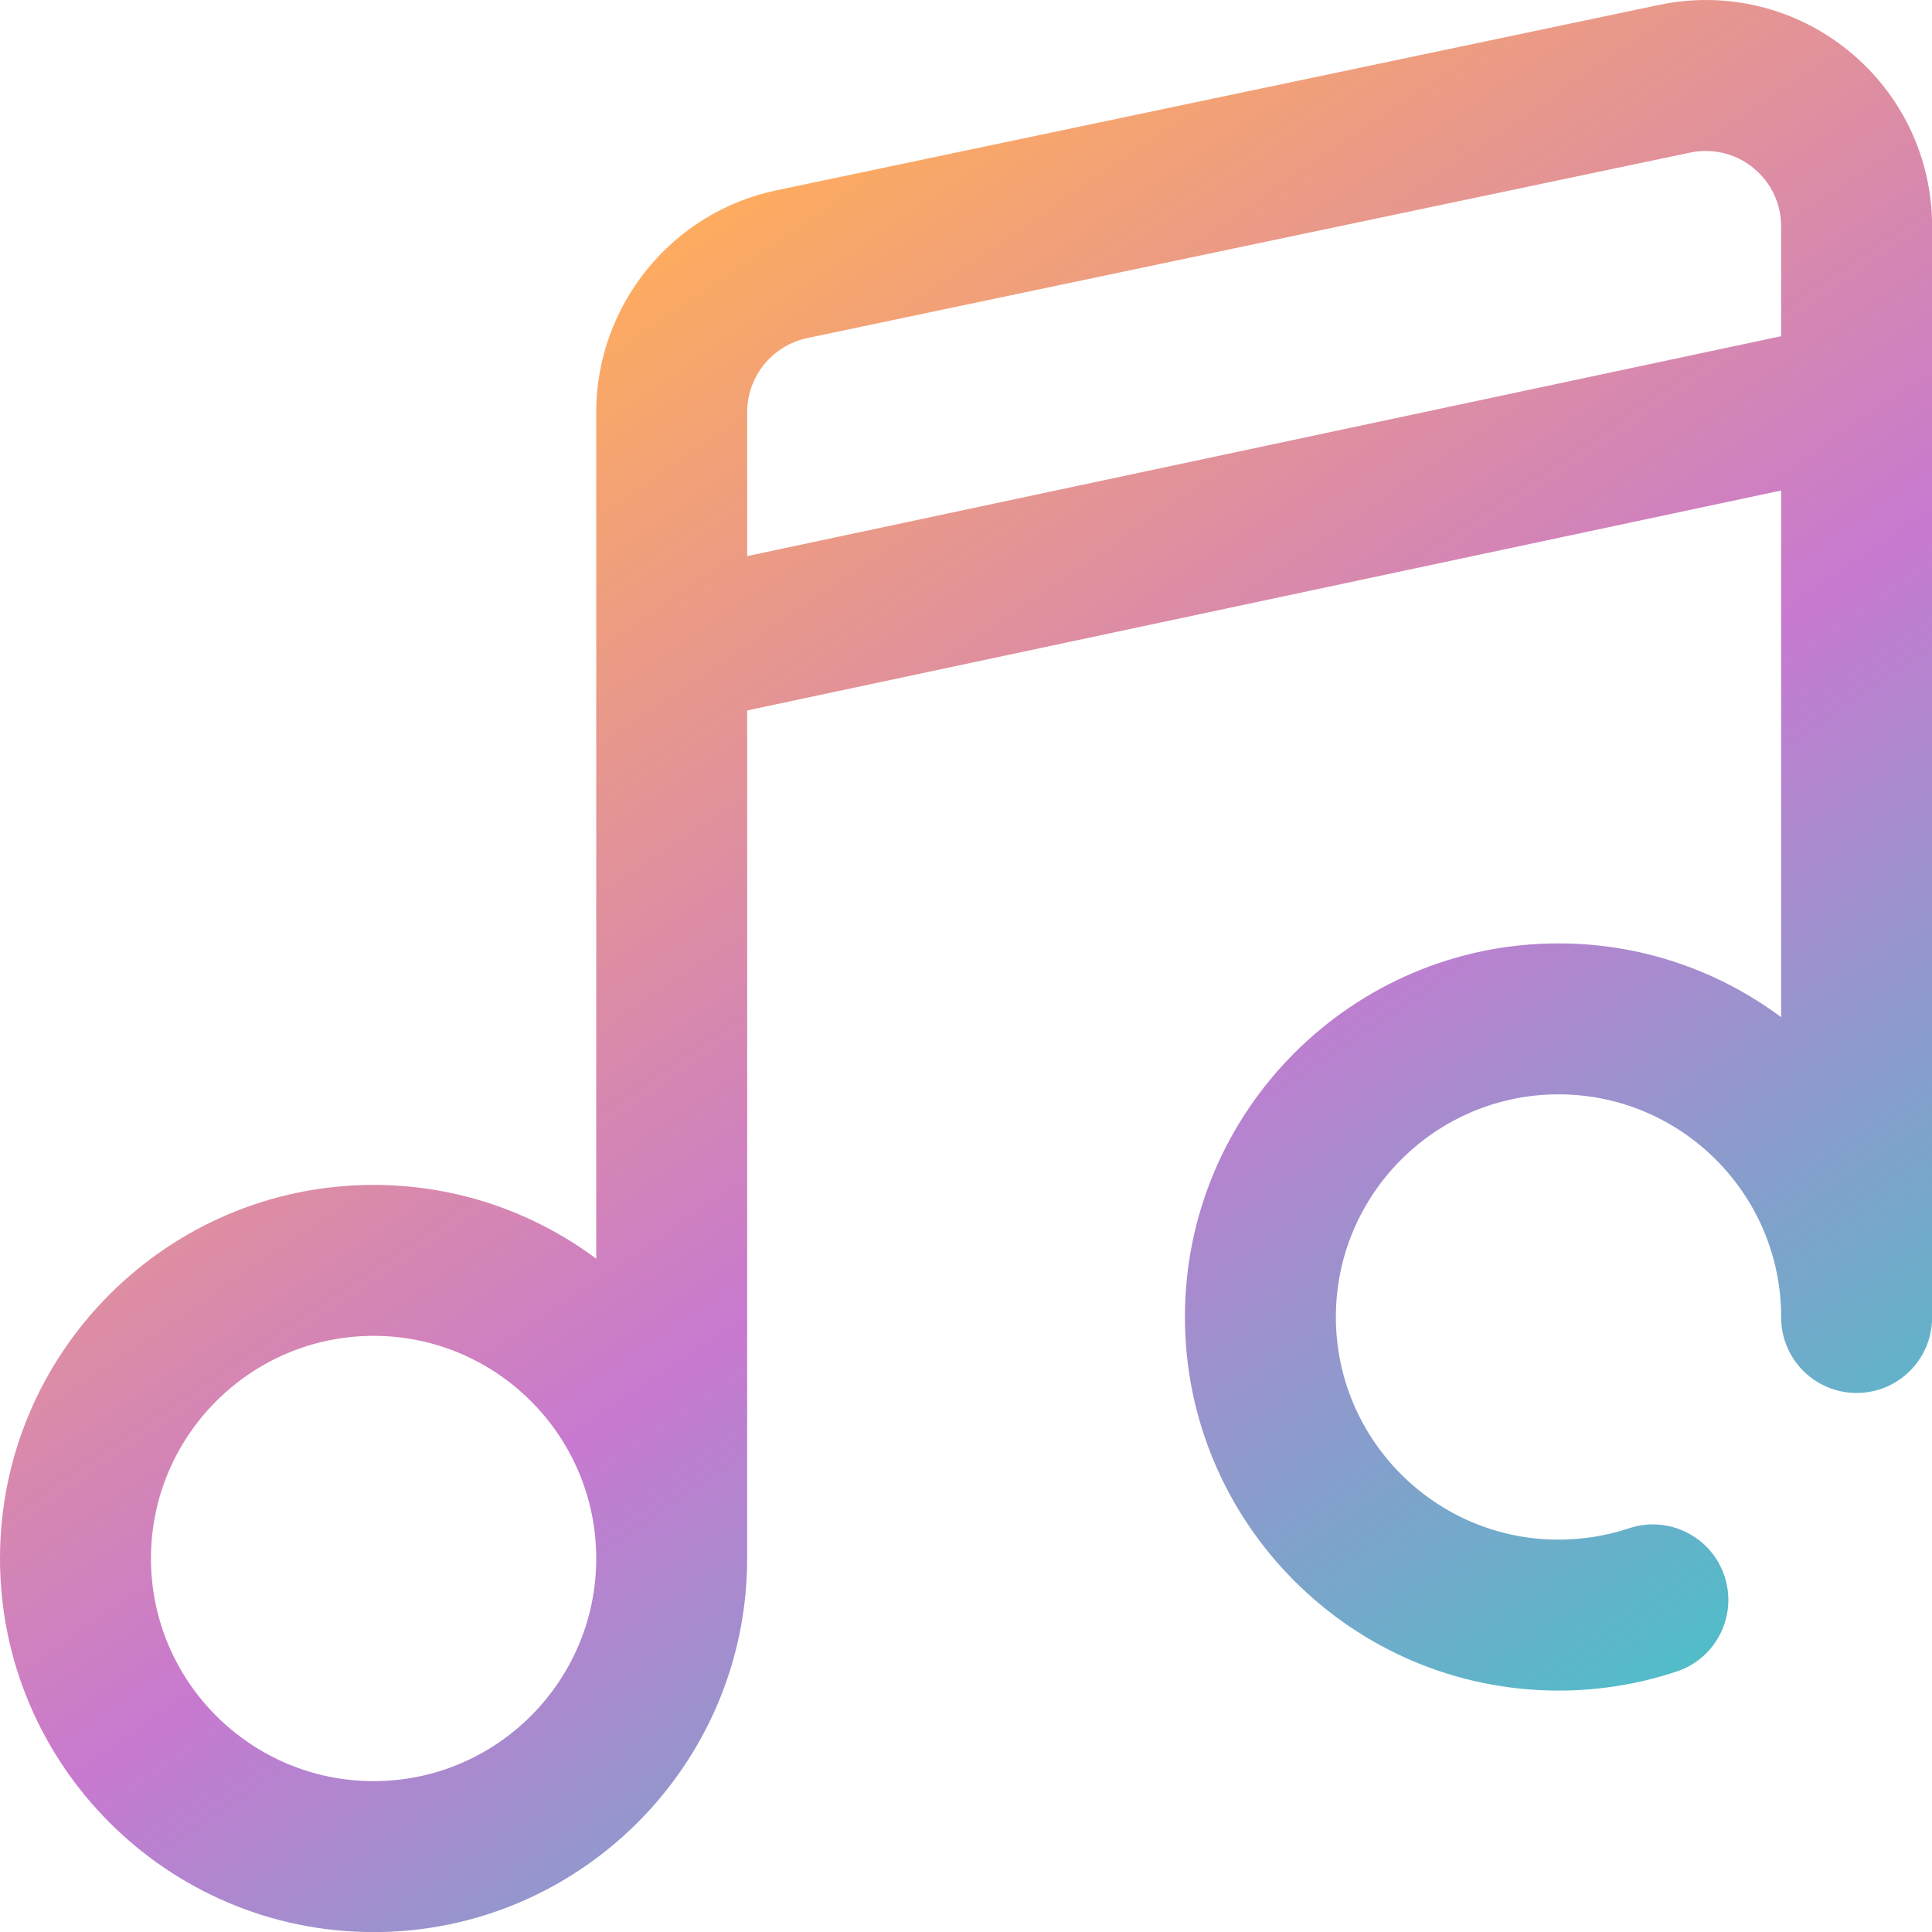 <?xml version="1.0" encoding="UTF-8" standalone="no"?>
<!-- Generator: Gravit.io -->

<svg
   xmlns:dc="http://purl.org/dc/elements/1.1/"
   xmlns:cc="http://creativecommons.org/ns#"
   xmlns:rdf="http://www.w3.org/1999/02/22-rdf-syntax-ns#"
   xmlns:svg="http://www.w3.org/2000/svg"
   xmlns="http://www.w3.org/2000/svg"
   xmlns:sodipodi="http://sodipodi.sourceforge.net/DTD/sodipodi-0.dtd"
   xmlns:inkscape="http://www.inkscape.org/namespaces/inkscape"
   style="isolation:isolate"
   viewBox="0 0 36 36"
   width="48"
   height="48"
   version="1.1"
   id="svg11"
   sodipodi:docname="audio-x-generic.svg"
   inkscape:version="0.92.4 (5da689c313, 2019-01-14)">
  <defs
     id="defs15" />
  <sodipodi:namedview
     pagecolor="#ffffff"
     bordercolor="#666666"
     borderopacity="1"
     objecttolerance="10"
     gridtolerance="10"
     guidetolerance="10"
     inkscape:pageopacity="0"
     inkscape:pageshadow="2"
     inkscape:window-width="640"
     inkscape:window-height="480"
     id="namedview13"
     showgrid="false"
     inkscape:zoom="29.365243"
     inkscape:cx="25.325443"
     inkscape:cy="32"
     inkscape:current-layer="svg11"
     units="px" />
  <linearGradient
     id="_lgradient_45"
     x1="0.307"
     y1="0.136"
     x2="0.837"
     y2="0.915"
     gradientTransform="matrix(47,0,0,47,0.496,0.381)"
     gradientUnits="userSpaceOnUse">
    <stop
       offset="1.304%"
       stop-opacity="1"
       style="stop-color:rgb(254,172,94)"
       id="stop2" />
    <stop
       offset="53.043%"
       stop-opacity="1"
       style="stop-color:rgb(199,121,208)"
       id="stop4" />
    <stop
       offset="99.565%"
       stop-opacity="1"
       style="stop-color:rgb(75,192,200)"
       id="stop6" />
  </linearGradient>
  <g
     id="g825"
     transform="matrix(0.766,0,0,0.766,-0.38,-0.292)">
    <path
       id="path9"
       d="M 45.466,1.619 C 44.176,0.568 42.501,0.159 40.867,0.498 L 19.391,5.009 C 16.847,5.535 15,7.804 15,10.402 V 31 c -1.514,-1.127 -3.388,-1.795 -5.416,-1.795 -5.011,0 -9.088,4.077 -9.088,9.088 0,5.012 4.077,9.088 9.088,9.088 4.997,0 9.065,-4.054 9.087,-9.047 0,-0.003 0.001,-0.007 0.001,-0.01 V 17.663 l 25.152,-5.35 v 12.812 c -1.513,-1.127 -3.388,-1.795 -5.416,-1.795 -5.011,0 -9.088,4.077 -9.088,9.088 0,5.011 4.077,9.088 9.088,9.088 0.983,0 1.95,-0.156 2.876,-0.465 0.962,-0.32 1.482,-1.36 1.161,-2.322 -0.321,-0.962 -1.361,-1.482 -2.322,-1.161 -0.551,0.183 -1.127,0.276 -1.715,0.276 -2.986,0 -5.416,-2.429 -5.416,-5.416 0,-2.986 2.43,-5.416 5.416,-5.416 2.987,0 5.416,2.43 5.416,5.416 v 0.012 c 0,1.014 0.822,1.836 1.836,1.836 1.014,0 1.836,-0.822 1.836,-1.836 v -26.54 0 0 c 0,-1.664 -0.74,-3.221 -2.03,-4.271 z M 9.584,43.709 c -2.986,0 -5.416,-2.429 -5.416,-5.416 0,-2.986 2.43,-5.416 5.416,-5.416 2.986,0 5.416,2.43 5.416,5.416 0,2.987 -2.43,5.416 -5.416,5.416 z m 9.088,-33.307 c 0,-0.866 0.616,-1.622 1.469,-1.799 L 41.616,4.092 c 0.125,-0.026 0.25,-0.038 0.375,-0.038 0.418,0 0.825,0.142 1.156,0.412 0.431,0.35 0.677,0.869 0.677,1.424 v 2.669 l -25.152,5.35 z"
       style="fill:url(#_lgradient_45)"
       inkscape:connector-curvature="0" />
  </g>
</svg>
